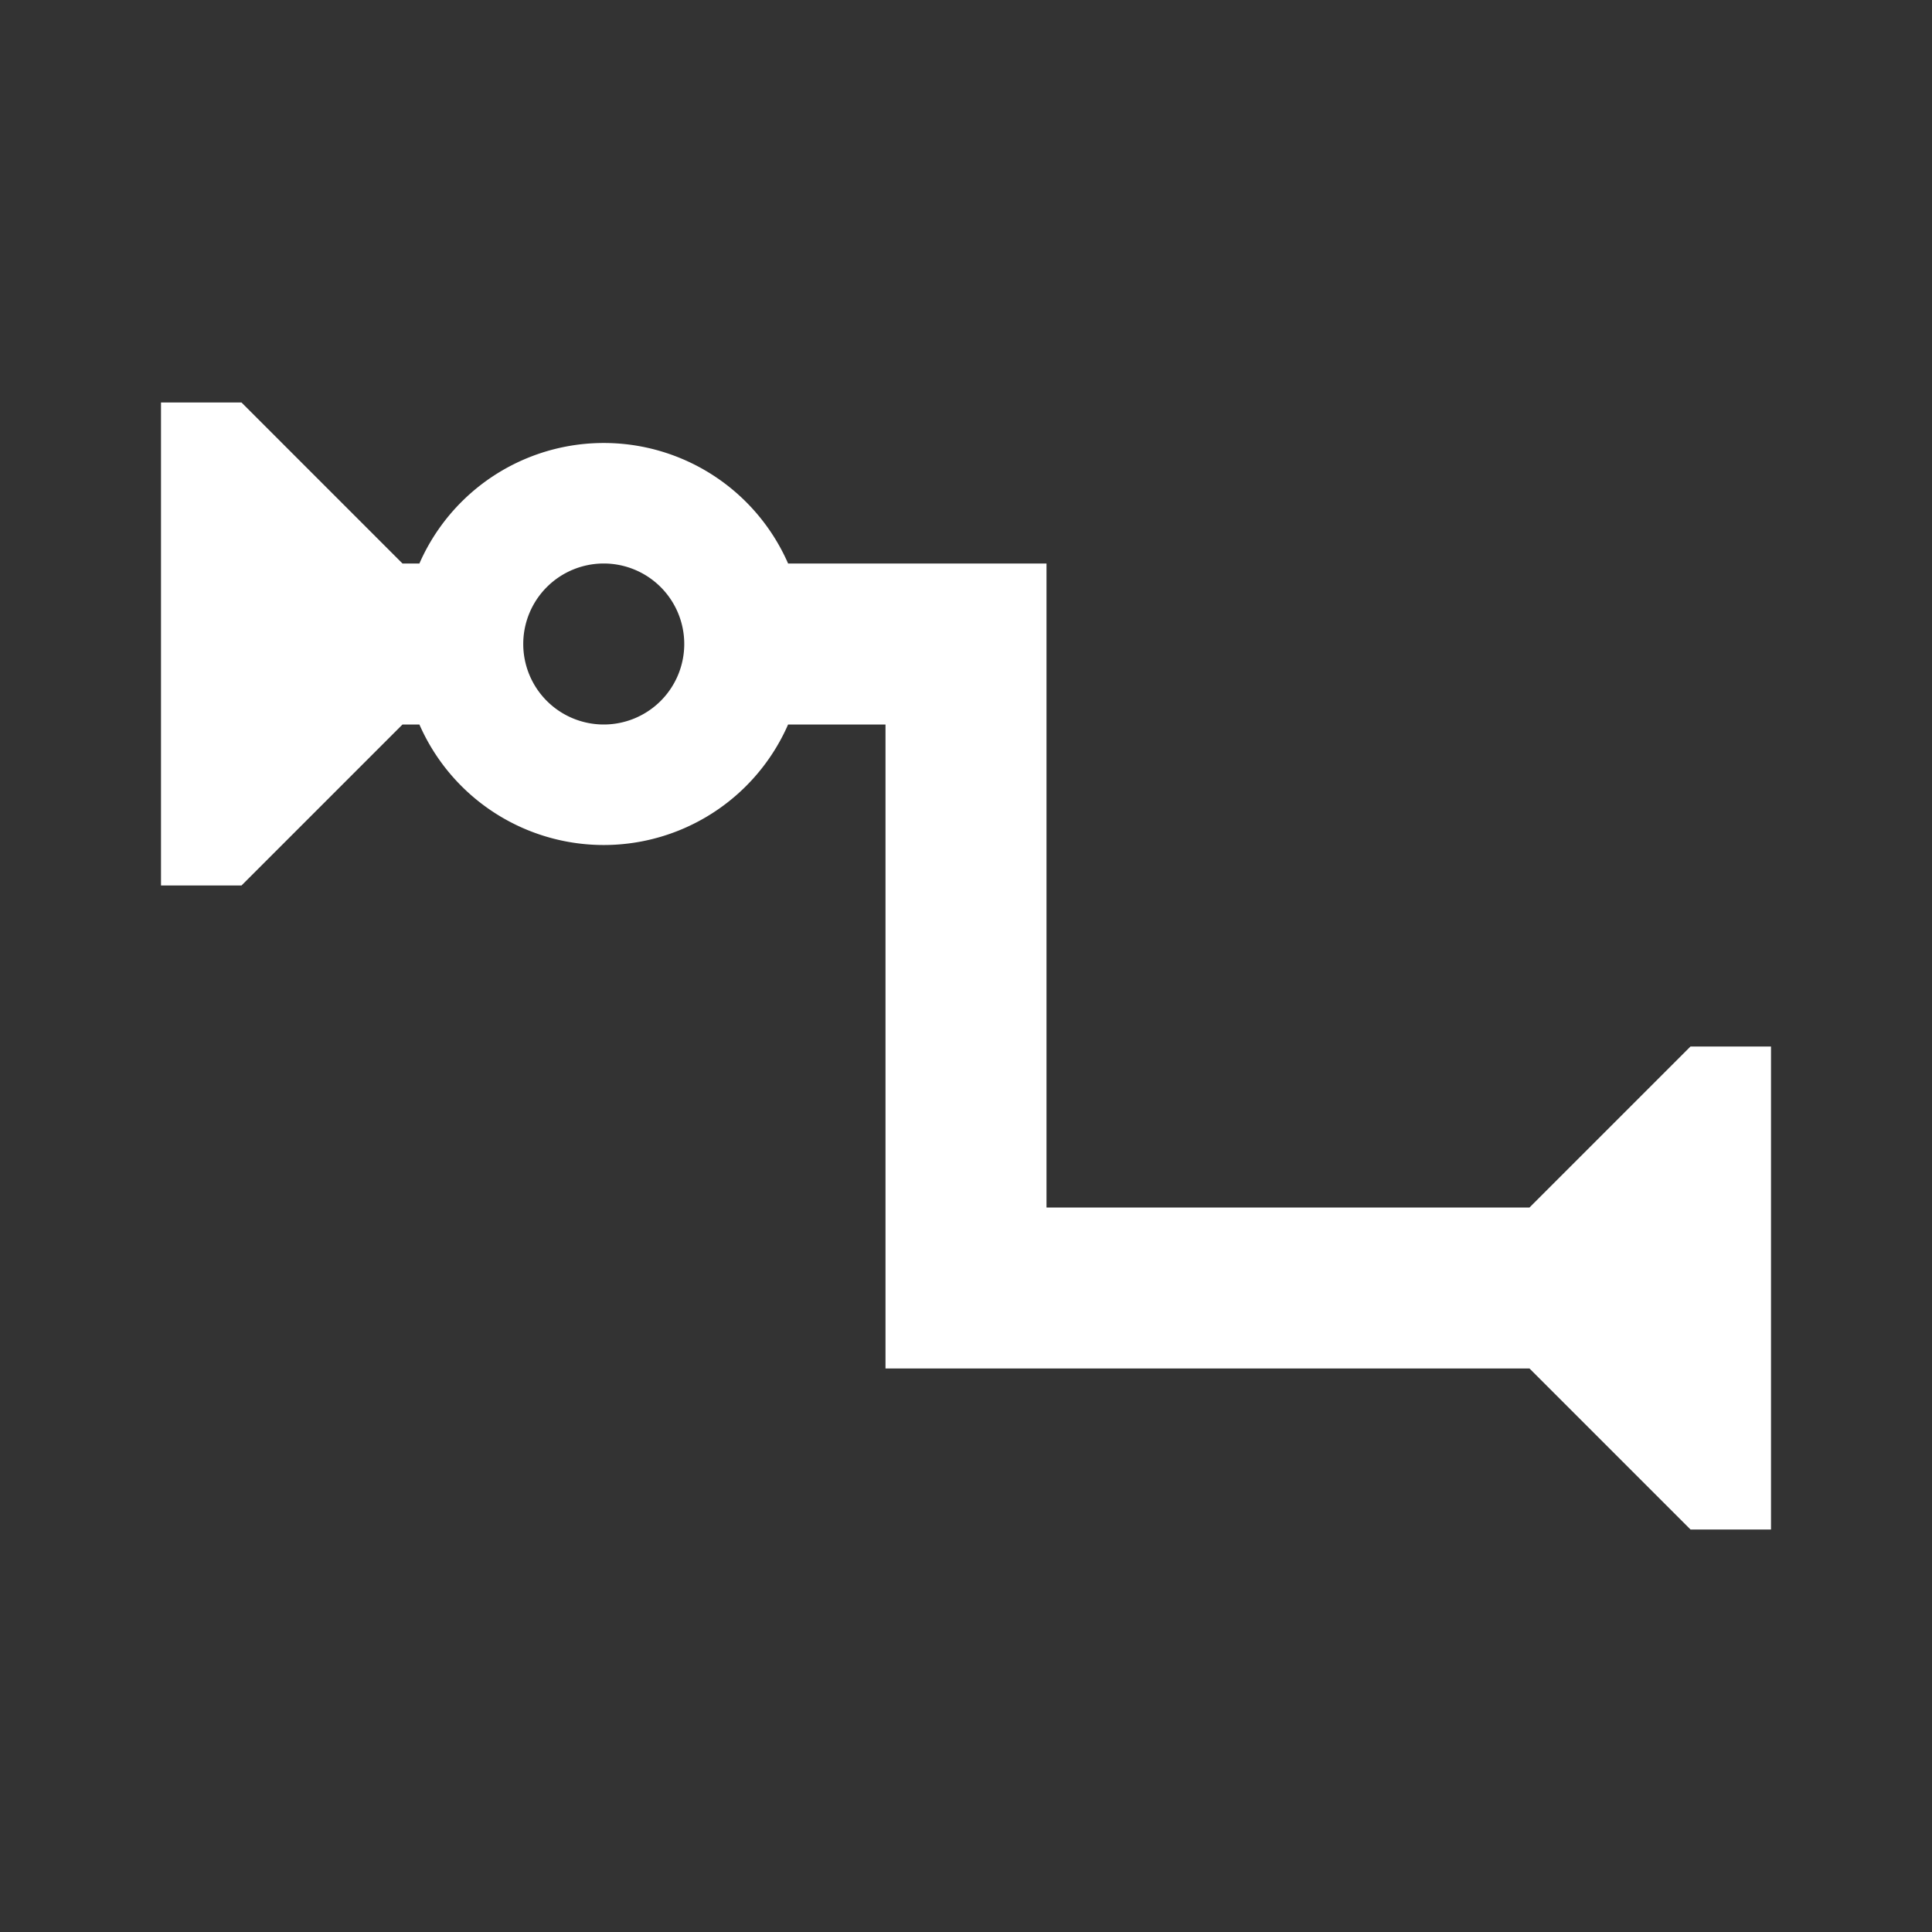 <svg xmlns="http://www.w3.org/2000/svg" id="mdi-relation-zero-or-many-to-many" viewBox="0 0 24 24"><rect x="0" y="0" width="24" height="24" fill="#333333" stroke="none"/><path fill="white" d="M21 13L19 15H13V7H9.79A2.5 2.5 0 0 0 5.21 7H5L3 5H2V11H3L5 9H5.21A2.5 2.5 0 0 0 9.79 9H11V17H19L21 19H22V13M7.5 9A1 1 0 1 1 8.5 8A1 1 0 0 1 7.5 9Z" /></svg>